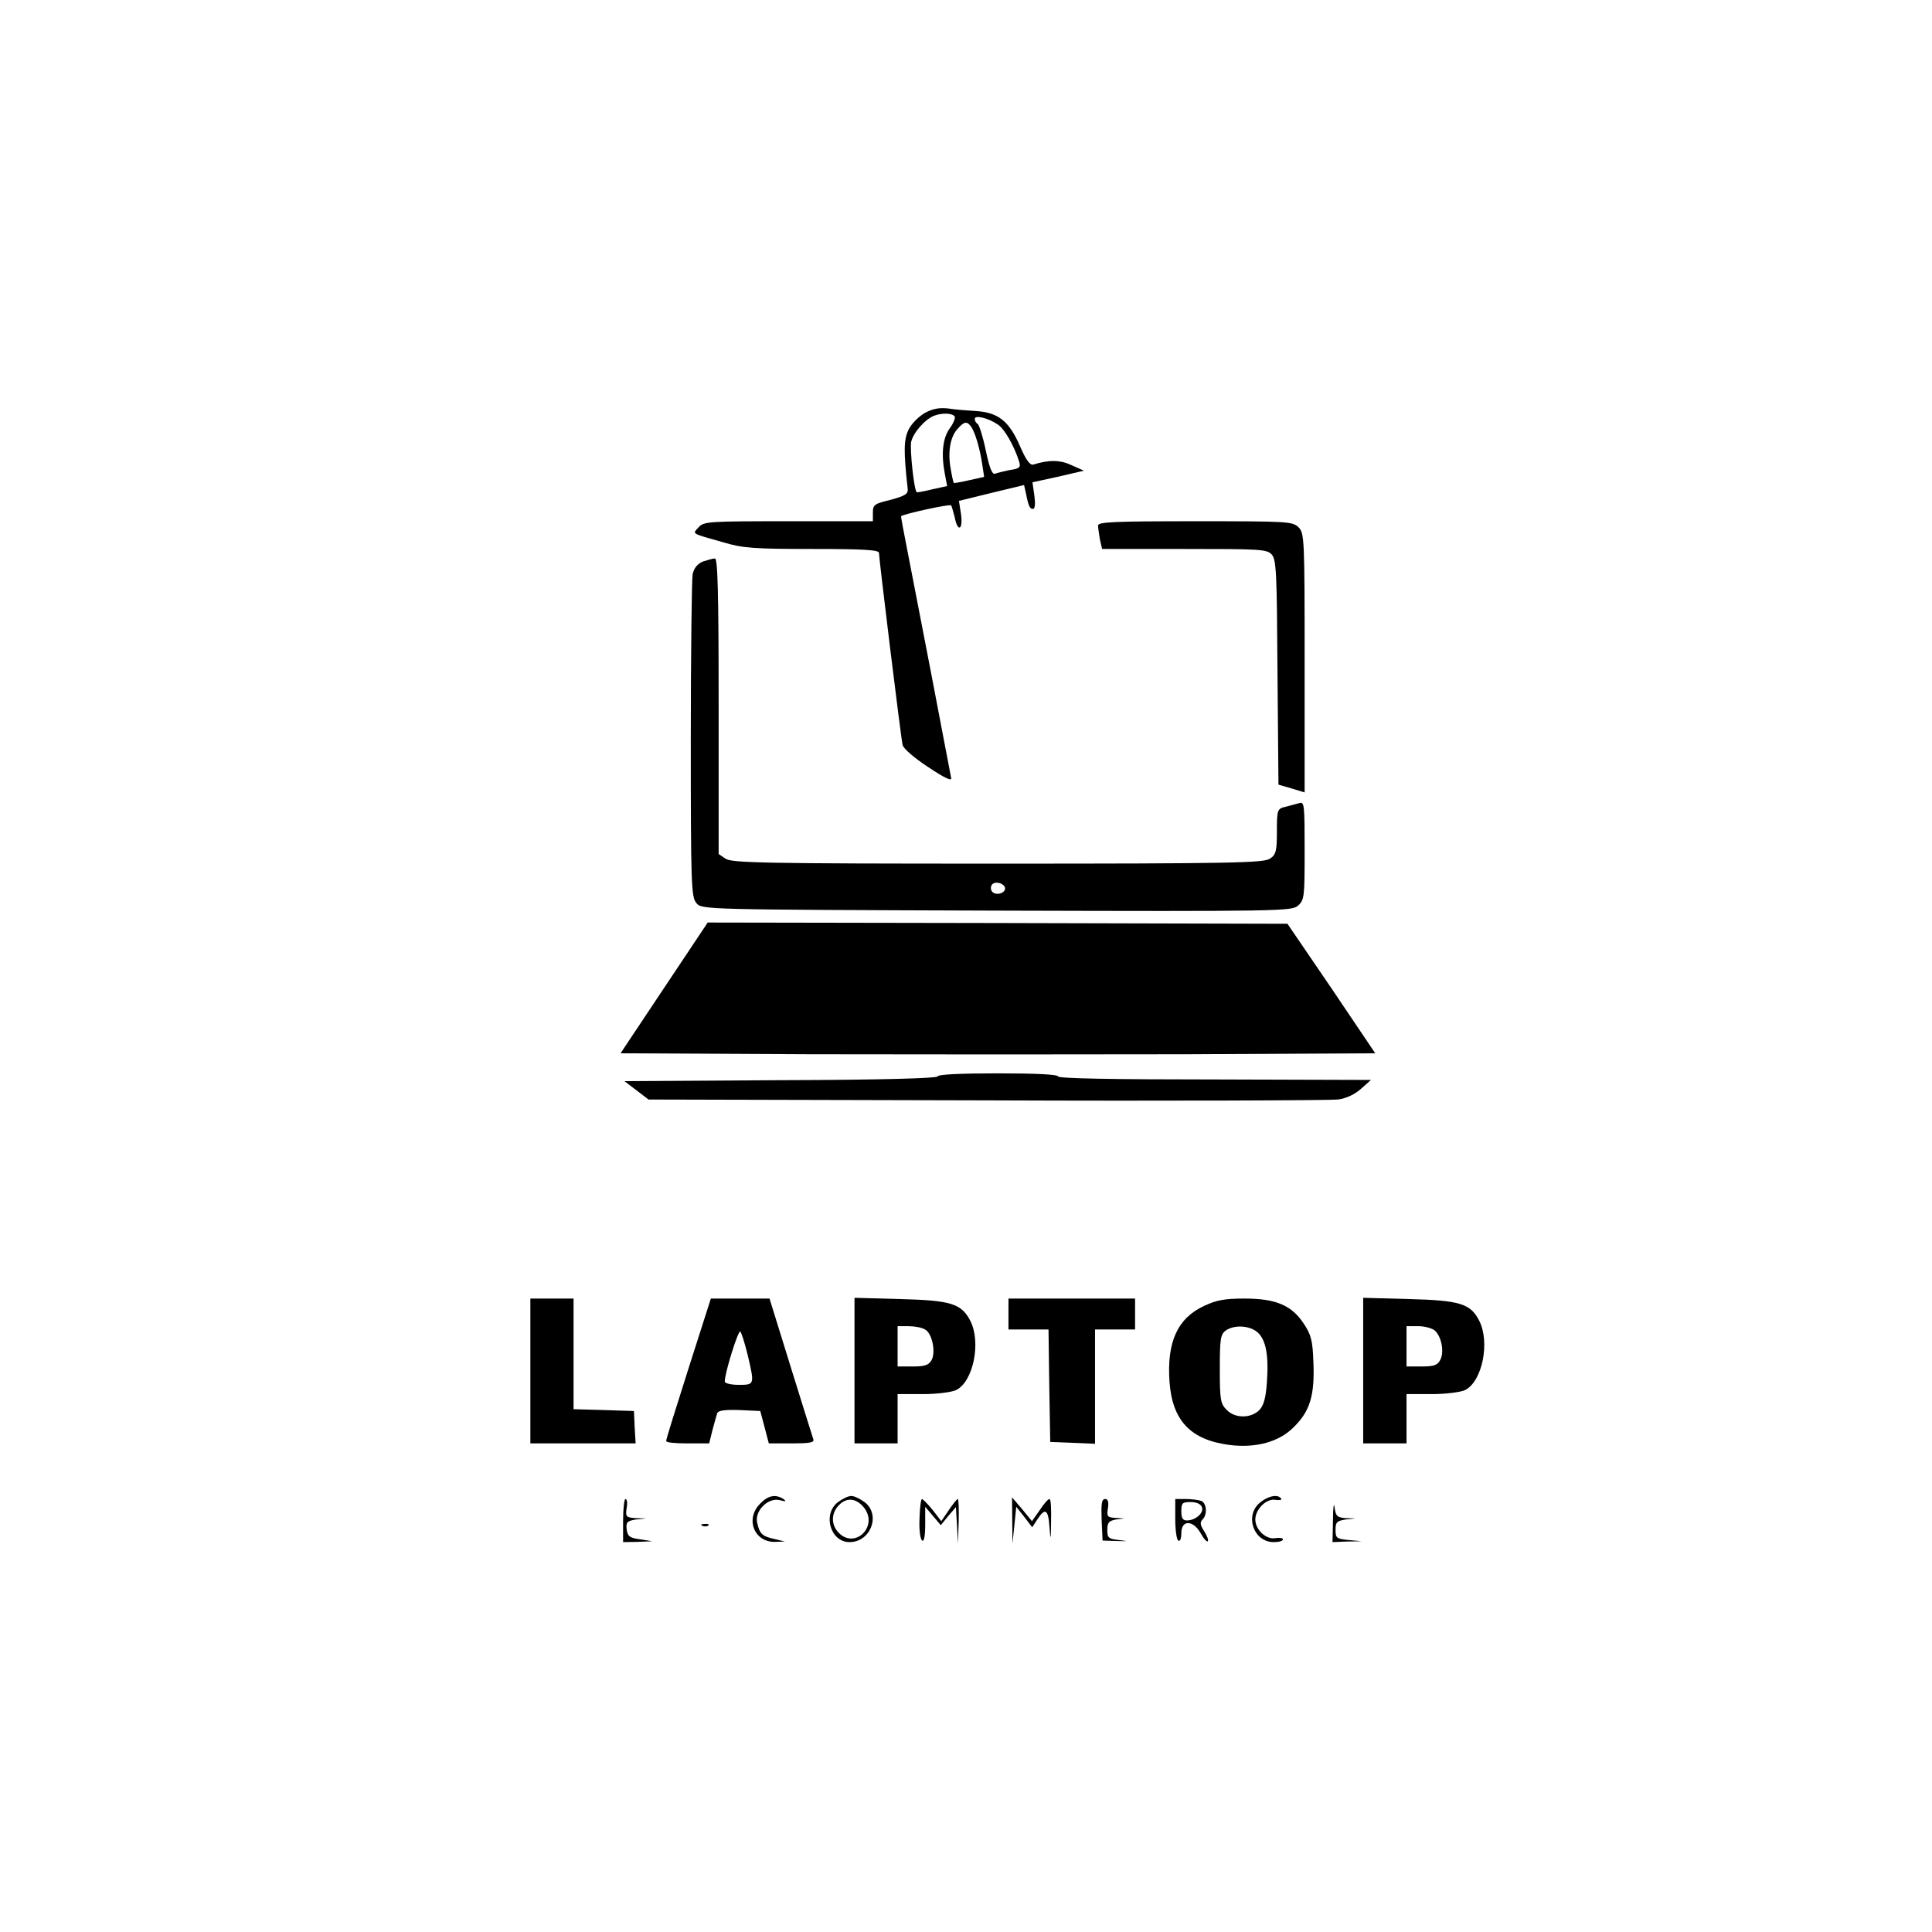 <?xml version="1.0" encoding="UTF-8"?>
<svg xmlns="http://www.w3.org/2000/svg" xmlns:xlink="http://www.w3.org/1999/xlink" width="62px" height="62px" viewBox="0 0 62 62" version="1.1">
<g id="surface1">
<path style=" stroke:none;fill-rule:nonzero;fill:rgb(0%,0%,0%);fill-opacity:1;" d="M 29.691 13.246 C 29.508 13.344 29.266 13.578 29.168 13.766 C 28.996 14.094 28.996 14.492 29.129 15.688 C 29.145 15.855 29.047 15.91 28.586 16.039 C 28.062 16.164 28.012 16.195 28.012 16.453 L 28.012 16.727 L 25.309 16.727 C 22.734 16.727 22.586 16.734 22.418 16.922 C 22.219 17.141 22.152 17.105 23.219 17.406 C 23.832 17.59 24.203 17.617 26.074 17.617 C 27.715 17.617 28.207 17.648 28.207 17.742 C 28.207 17.922 28.91 23.672 28.965 23.902 C 28.98 24.016 29.352 24.332 29.781 24.613 C 30.328 24.977 30.555 25.082 30.523 24.961 C 30.508 24.871 30.219 23.387 29.895 21.676 C 29.562 19.965 29.207 18.109 29.102 17.582 C 28.996 17.043 28.91 16.59 28.918 16.566 C 29 16.492 30.492 16.164 30.523 16.219 C 30.547 16.25 30.59 16.43 30.637 16.598 C 30.734 17.098 30.91 17.008 30.84 16.5 L 30.773 16.074 L 31.824 15.816 L 32.863 15.566 L 32.922 15.824 C 33.004 16.25 33.051 16.332 33.148 16.332 C 33.219 16.332 33.227 16.164 33.195 15.91 L 33.133 15.477 L 33.961 15.297 L 34.785 15.105 L 34.383 14.926 C 34.027 14.758 33.664 14.75 33.156 14.91 C 33.051 14.934 32.922 14.758 32.727 14.305 C 32.379 13.508 32.031 13.238 31.324 13.191 C 31.062 13.176 30.652 13.145 30.434 13.109 C 30.16 13.078 29.941 13.109 29.691 13.246 Z M 30.637 13.367 C 30.668 13.41 30.59 13.594 30.484 13.738 C 30.25 14.055 30.199 14.562 30.32 15.203 L 30.395 15.598 L 29.918 15.703 C 29.66 15.766 29.434 15.809 29.418 15.797 C 29.328 15.703 29.199 14.449 29.238 14.191 C 29.297 13.895 29.691 13.441 29.992 13.336 C 30.234 13.246 30.562 13.254 30.637 13.367 Z M 32.023 13.625 C 32.234 13.758 32.543 14.305 32.703 14.805 C 32.762 14.992 32.727 15.039 32.414 15.082 C 32.219 15.121 32 15.176 31.93 15.203 C 31.84 15.234 31.75 15.008 31.637 14.465 C 31.547 14.023 31.422 13.637 31.379 13.609 C 31.316 13.57 31.281 13.5 31.281 13.441 C 31.281 13.312 31.711 13.41 32.023 13.625 Z M 31.152 13.676 C 31.281 13.836 31.445 14.379 31.523 14.91 L 31.582 15.305 L 31.105 15.41 C 30.848 15.469 30.621 15.508 30.613 15.5 C 30.59 15.477 30.547 15.273 30.508 15.039 C 30.41 14.508 30.492 14.016 30.734 13.758 C 30.938 13.531 31.023 13.508 31.152 13.676 Z M 31.152 13.676 "/>
<path style=" stroke:none;fill-rule:nonzero;fill:rgb(0%,0%,0%);fill-opacity:1;" d="M 35.238 16.863 C 35.238 16.938 35.27 17.141 35.297 17.309 L 35.367 17.617 L 38.008 17.617 C 40.43 17.617 40.656 17.625 40.809 17.793 C 40.961 17.953 40.977 18.398 40.996 21.578 L 41.027 25.18 L 41.445 25.301 L 41.867 25.43 L 41.867 21.266 C 41.867 17.262 41.859 17.113 41.672 16.922 C 41.48 16.734 41.332 16.727 38.355 16.727 C 35.77 16.727 35.238 16.75 35.238 16.863 Z M 35.238 16.863 "/>
<path style=" stroke:none;fill-rule:nonzero;fill:rgb(0%,0%,0%);fill-opacity:1;" d="M 22.555 18.02 C 22.379 18.098 22.273 18.227 22.227 18.43 C 22.199 18.594 22.168 20.996 22.168 23.758 C 22.168 28.398 22.184 28.789 22.348 28.98 C 22.516 29.191 22.555 29.191 31.977 29.223 C 41.172 29.25 41.453 29.238 41.656 29.062 C 41.859 28.883 41.867 28.773 41.867 27.301 C 41.867 25.848 41.859 25.727 41.703 25.77 C 41.602 25.801 41.398 25.852 41.254 25.891 C 40.992 25.953 40.977 25.977 40.977 26.688 C 40.977 27.32 40.945 27.43 40.754 27.555 C 40.559 27.691 39.574 27.715 32.023 27.715 C 24.469 27.715 23.477 27.691 23.281 27.555 L 23.062 27.406 L 23.062 22.66 C 23.062 18.922 23.031 17.914 22.941 17.922 C 22.871 17.922 22.699 17.977 22.555 18.02 Z M 32.25 28.48 C 32.293 28.645 31.992 28.758 31.848 28.625 C 31.793 28.562 31.781 28.48 31.824 28.402 C 31.906 28.27 32.188 28.32 32.25 28.48 Z M 32.25 28.48 "/>
<path style=" stroke:none;fill-rule:nonzero;fill:rgb(0%,0%,0%);fill-opacity:1;" d="M 21.312 31.703 L 19.914 33.801 L 26.004 33.832 C 29.352 33.84 34.801 33.84 38.105 33.832 L 44.133 33.801 L 42.73 31.719 L 41.316 29.645 L 32.008 29.621 L 22.711 29.605 Z M 21.312 31.703 "/>
<path style=" stroke:none;fill-rule:nonzero;fill:rgb(0%,0%,0%);fill-opacity:1;" d="M 30.09 34.543 C 30.09 34.602 28.297 34.656 25.074 34.664 L 20.039 34.695 L 20.812 35.285 L 31.664 35.312 C 37.629 35.336 42.699 35.312 42.934 35.285 C 43.215 35.246 43.48 35.117 43.676 34.941 L 43.996 34.656 L 38.977 34.641 C 35.691 34.641 33.953 34.609 33.953 34.543 C 33.953 34.48 33.242 34.445 32.023 34.445 C 30.812 34.445 30.09 34.48 30.09 34.543 Z M 30.09 34.543 "/>
<path style=" stroke:none;fill-rule:nonzero;fill:rgb(0%,0%,0%);fill-opacity:1;" d="M 17.02 43.996 L 17.02 46.32 L 20.398 46.32 L 20.367 45.797 L 20.344 45.281 L 19.383 45.25 L 18.406 45.223 L 18.406 41.672 L 17.02 41.672 Z M 17.02 43.996 "/>
<path style=" stroke:none;fill-rule:nonzero;fill:rgb(0%,0%,0%);fill-opacity:1;" d="M 22.094 43.918 C 21.699 45.16 21.371 46.203 21.379 46.242 C 21.379 46.297 21.684 46.32 22.07 46.32 L 22.758 46.32 L 22.863 45.895 C 22.926 45.668 22.992 45.418 23.016 45.352 C 23.047 45.266 23.25 45.234 23.727 45.25 L 24.398 45.281 L 24.535 45.797 L 24.672 46.32 L 25.406 46.32 C 25.961 46.32 26.133 46.297 26.102 46.191 C 26.082 46.137 25.754 45.086 25.375 43.867 L 24.695 41.672 L 22.812 41.672 Z M 23.992 43.473 C 24.219 44.441 24.219 44.441 23.703 44.441 C 23.438 44.441 23.258 44.387 23.258 44.336 C 23.258 44.055 23.695 42.664 23.758 42.73 C 23.793 42.77 23.902 43.102 23.992 43.473 Z M 23.992 43.473 "/>
<path style=" stroke:none;fill-rule:nonzero;fill:rgb(0%,0%,0%);fill-opacity:1;" d="M 27.422 43.988 L 27.422 46.32 L 28.805 46.32 L 28.805 44.738 L 29.621 44.738 C 30.07 44.738 30.547 44.676 30.684 44.609 C 31.234 44.336 31.492 43.078 31.137 42.383 C 30.848 41.832 30.516 41.73 28.883 41.688 L 27.422 41.648 Z M 29.684 42.664 C 29.91 42.777 30.039 43.383 29.895 43.648 C 29.805 43.805 29.684 43.852 29.297 43.852 L 28.805 43.852 L 28.805 42.559 L 29.16 42.559 C 29.352 42.559 29.586 42.602 29.684 42.664 Z M 29.684 42.664 "/>
<path style=" stroke:none;fill-rule:nonzero;fill:rgb(0%,0%,0%);fill-opacity:1;" d="M 32.363 42.164 L 32.363 42.664 L 33.648 42.664 L 33.672 44.465 L 33.703 46.273 L 35.141 46.332 L 35.141 42.664 L 36.426 42.664 L 36.426 41.672 L 32.363 41.672 Z M 32.363 42.164 "/>
<path style=" stroke:none;fill-rule:nonzero;fill:rgb(0%,0%,0%);fill-opacity:1;" d="M 38.645 41.906 C 37.789 42.301 37.441 43.062 37.531 44.344 C 37.621 45.594 38.211 46.211 39.461 46.371 C 40.301 46.477 41.059 46.273 41.527 45.789 C 42.043 45.281 42.195 44.766 42.148 43.699 C 42.125 43.02 42.074 42.828 41.836 42.473 C 41.453 41.891 40.945 41.672 39.938 41.672 C 39.316 41.672 39.039 41.719 38.645 41.906 Z M 40.363 42.762 C 40.625 43.004 40.719 43.488 40.656 44.367 C 40.621 44.867 40.551 45.109 40.414 45.25 C 40.141 45.523 39.629 45.523 39.363 45.242 C 39.168 45.047 39.145 44.926 39.145 43.934 C 39.145 42.965 39.168 42.828 39.332 42.699 C 39.613 42.504 40.113 42.535 40.363 42.762 Z M 40.363 42.762 "/>
<path style=" stroke:none;fill-rule:nonzero;fill:rgb(0%,0%,0%);fill-opacity:1;" d="M 43.746 43.988 L 43.746 46.32 L 45.137 46.32 L 45.137 44.738 L 45.953 44.738 C 46.402 44.738 46.879 44.676 47.016 44.609 C 47.566 44.336 47.824 43.078 47.469 42.383 C 47.195 41.836 46.848 41.73 45.215 41.688 L 43.746 41.648 Z M 46.055 42.707 C 46.273 42.922 46.348 43.406 46.219 43.641 C 46.137 43.805 46.023 43.852 45.629 43.852 L 45.137 43.852 L 45.137 42.559 L 45.523 42.559 C 45.734 42.559 45.977 42.633 46.055 42.707 Z M 46.055 42.707 "/>
<path style=" stroke:none;fill-rule:nonzero;fill:rgb(0%,0%,0%);fill-opacity:1;" d="M 24.398 48.25 C 23.902 48.742 24.203 49.496 24.871 49.48 L 25.188 49.469 L 24.863 49.391 C 24.461 49.301 24.379 49.227 24.301 48.875 C 24.203 48.5 24.637 48.051 25.02 48.141 C 25.219 48.195 25.246 48.18 25.141 48.105 C 24.891 47.945 24.656 47.984 24.398 48.25 Z M 24.398 48.25 "/>
<path style=" stroke:none;fill-rule:nonzero;fill:rgb(0%,0%,0%);fill-opacity:1;" d="M 26.883 48.211 C 26.391 48.598 26.648 49.488 27.262 49.488 C 27.941 49.488 28.27 48.617 27.754 48.211 C 27.602 48.098 27.422 48.008 27.32 48.008 C 27.215 48.008 27.035 48.098 26.883 48.211 Z M 27.746 48.406 C 28.176 49.004 27.434 49.711 26.922 49.195 C 26.664 48.938 26.664 48.559 26.93 48.293 C 27.191 48.035 27.496 48.082 27.746 48.406 Z M 27.746 48.406 "/>
<path style=" stroke:none;fill-rule:nonzero;fill:rgb(0%,0%,0%);fill-opacity:1;" d="M 40.445 48.211 C 39.93 48.617 40.219 49.488 40.875 49.488 C 41.043 49.488 41.172 49.453 41.172 49.398 C 41.172 49.359 41.066 49.34 40.938 49.359 C 40.641 49.422 40.285 49.098 40.285 48.762 C 40.285 48.43 40.648 48.074 40.938 48.133 C 41.066 48.148 41.141 48.133 41.117 48.098 C 41.027 47.945 40.719 47.992 40.445 48.211 Z M 40.445 48.211 "/>
<path style=" stroke:none;fill-rule:nonzero;fill:rgb(0%,0%,0%);fill-opacity:1;" d="M 19.996 48.793 L 19.996 49.488 L 20.473 49.48 L 20.934 49.461 L 20.539 49.398 C 20.199 49.352 20.141 49.301 20.109 49.074 C 20.086 48.848 20.125 48.809 20.41 48.762 L 20.738 48.727 L 20.398 48.719 C 20.094 48.695 20.07 48.68 20.109 48.398 C 20.141 48.234 20.125 48.105 20.07 48.105 C 20.035 48.105 19.996 48.406 19.996 48.793 Z M 19.996 48.793 "/>
<path style=" stroke:none;fill-rule:nonzero;fill:rgb(0%,0%,0%);fill-opacity:1;" d="M 29.508 48.742 C 29.492 49.098 29.531 49.398 29.594 49.438 C 29.652 49.48 29.691 49.301 29.691 48.922 L 29.691 48.355 L 30.191 48.945 L 30.426 48.656 L 30.676 48.363 L 30.711 48.953 L 30.742 49.535 L 30.766 48.816 C 30.773 48.43 30.766 48.105 30.734 48.105 C 30.711 48.105 30.582 48.262 30.449 48.461 L 30.207 48.816 L 29.934 48.461 C 29.773 48.262 29.613 48.105 29.586 48.105 C 29.555 48.105 29.516 48.391 29.508 48.742 Z M 29.508 48.742 "/>
<path style=" stroke:none;fill-rule:nonzero;fill:rgb(0%,0%,0%);fill-opacity:1;" d="M 32.484 48.793 L 32.492 49.535 L 32.613 48.355 L 32.871 48.68 L 33.125 49.012 L 33.293 48.754 C 33.543 48.371 33.641 48.438 33.68 49.012 C 33.711 49.469 33.727 49.438 33.73 48.816 C 33.738 48.43 33.727 48.105 33.68 48.105 C 33.633 48.105 33.496 48.262 33.367 48.461 L 33.117 48.816 L 32.801 48.43 L 32.477 48.051 Z M 32.484 48.793 "/>
<path style=" stroke:none;fill-rule:nonzero;fill:rgb(0%,0%,0%);fill-opacity:1;" d="M 35.352 48.762 L 35.383 49.438 L 35.828 49.453 C 36.215 49.461 36.23 49.461 35.91 49.422 C 35.57 49.383 35.535 49.352 35.535 49.098 C 35.535 48.855 35.586 48.809 35.812 48.762 L 36.078 48.727 L 35.789 48.711 C 35.535 48.695 35.512 48.664 35.555 48.398 C 35.586 48.195 35.555 48.105 35.465 48.105 C 35.352 48.105 35.336 48.262 35.352 48.762 Z M 35.352 48.762 "/>
<path style=" stroke:none;fill-rule:nonzero;fill:rgb(0%,0%,0%);fill-opacity:1;" d="M 37.715 48.742 C 37.715 49.098 37.758 49.406 37.812 49.438 C 37.871 49.48 37.91 49.367 37.91 49.203 C 37.91 48.762 38.289 48.777 38.531 49.203 C 38.629 49.383 38.727 49.488 38.758 49.461 C 38.789 49.43 38.742 49.293 38.645 49.141 C 38.516 48.945 38.5 48.855 38.59 48.762 C 38.75 48.613 38.727 48.234 38.547 48.164 C 38.453 48.133 38.234 48.105 38.047 48.105 L 37.715 48.105 Z M 38.57 48.363 C 38.645 48.551 38.363 48.793 38.086 48.793 C 37.957 48.793 37.91 48.719 37.91 48.5 C 37.91 48.234 37.941 48.203 38.203 48.203 C 38.395 48.203 38.531 48.262 38.57 48.363 Z M 38.57 48.363 "/>
<path style=" stroke:none;fill-rule:nonzero;fill:rgb(0%,0%,0%);fill-opacity:1;" d="M 42.777 48.762 L 42.762 49.488 L 43.23 49.469 L 43.699 49.461 L 43.285 49.422 C 42.891 49.383 42.859 49.359 42.859 49.098 C 42.859 48.848 42.898 48.809 43.184 48.762 L 43.504 48.727 L 43.184 48.719 C 42.906 48.695 42.867 48.656 42.828 48.371 C 42.805 48.203 42.777 48.375 42.777 48.762 Z M 42.777 48.762 "/>
<path style=" stroke:none;fill-rule:nonzero;fill:rgb(0%,0%,0%);fill-opacity:1;" d="M 22.547 48.969 C 22.613 48.996 22.703 48.984 22.734 48.953 C 22.773 48.922 22.711 48.891 22.605 48.906 C 22.5 48.906 22.469 48.938 22.547 48.969 Z M 22.547 48.969 "/>
</g>
</svg>
